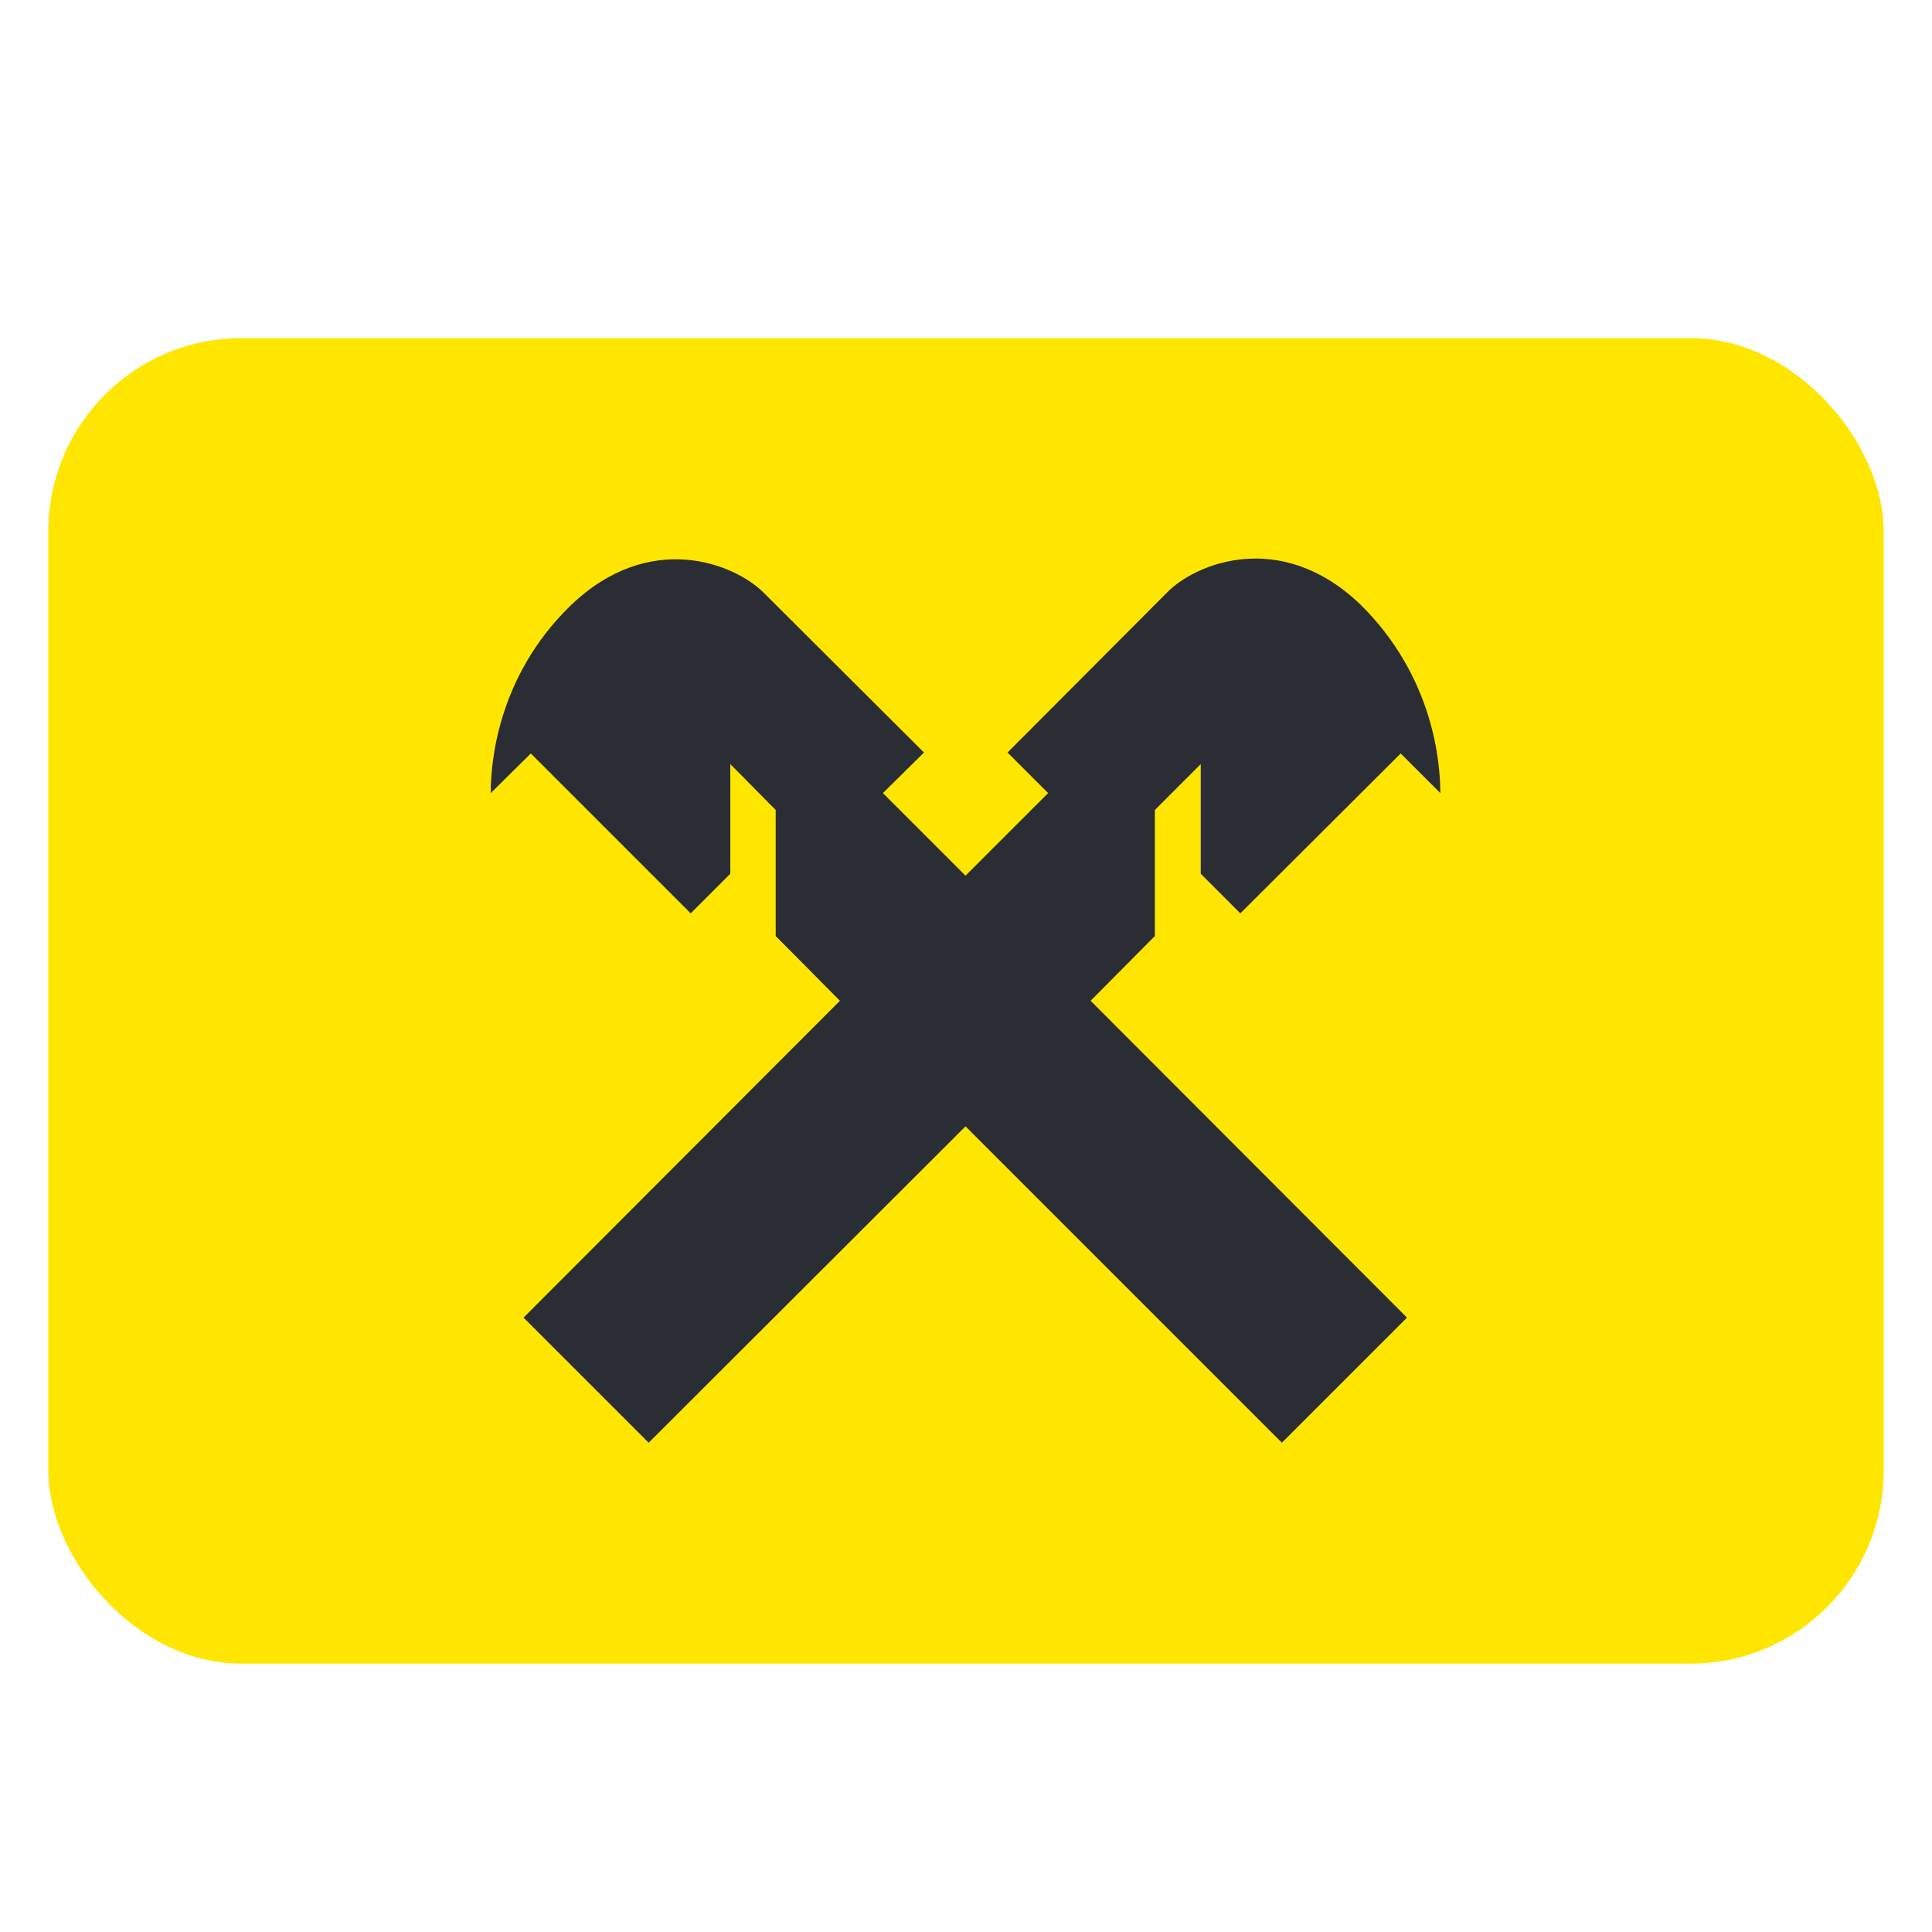 <svg xmlns="http://www.w3.org/2000/svg" fill="none" viewBox="0 0 40 40" focusable="false"><rect width="38" height="27.444" x="1" y="7" fill="#ffe600" rx="4"/><path fill="#2b2d34" d="M23.91 19.38v-2.61l.95-.95v2.27l.82.82L29 15.6l.82.82c0-.61-.13-2.4-1.65-3.9-1.63-1.57-3.4-.87-4-.26l-3.31 3.32.84.84-1.71 1.71-1.71-1.71.85-.84-3.32-3.31c-.6-.6-2.36-1.31-4 .27-1.52 1.48-1.65 3.27-1.65 3.88l.83-.82 3.31 3.31.82-.82v-2.27l.94.95v2.61l1.33 1.34-6.55 6.56 2.59 2.59 6.56-6.55 6.55 6.55 2.59-2.59-6.55-6.56z"/></svg>